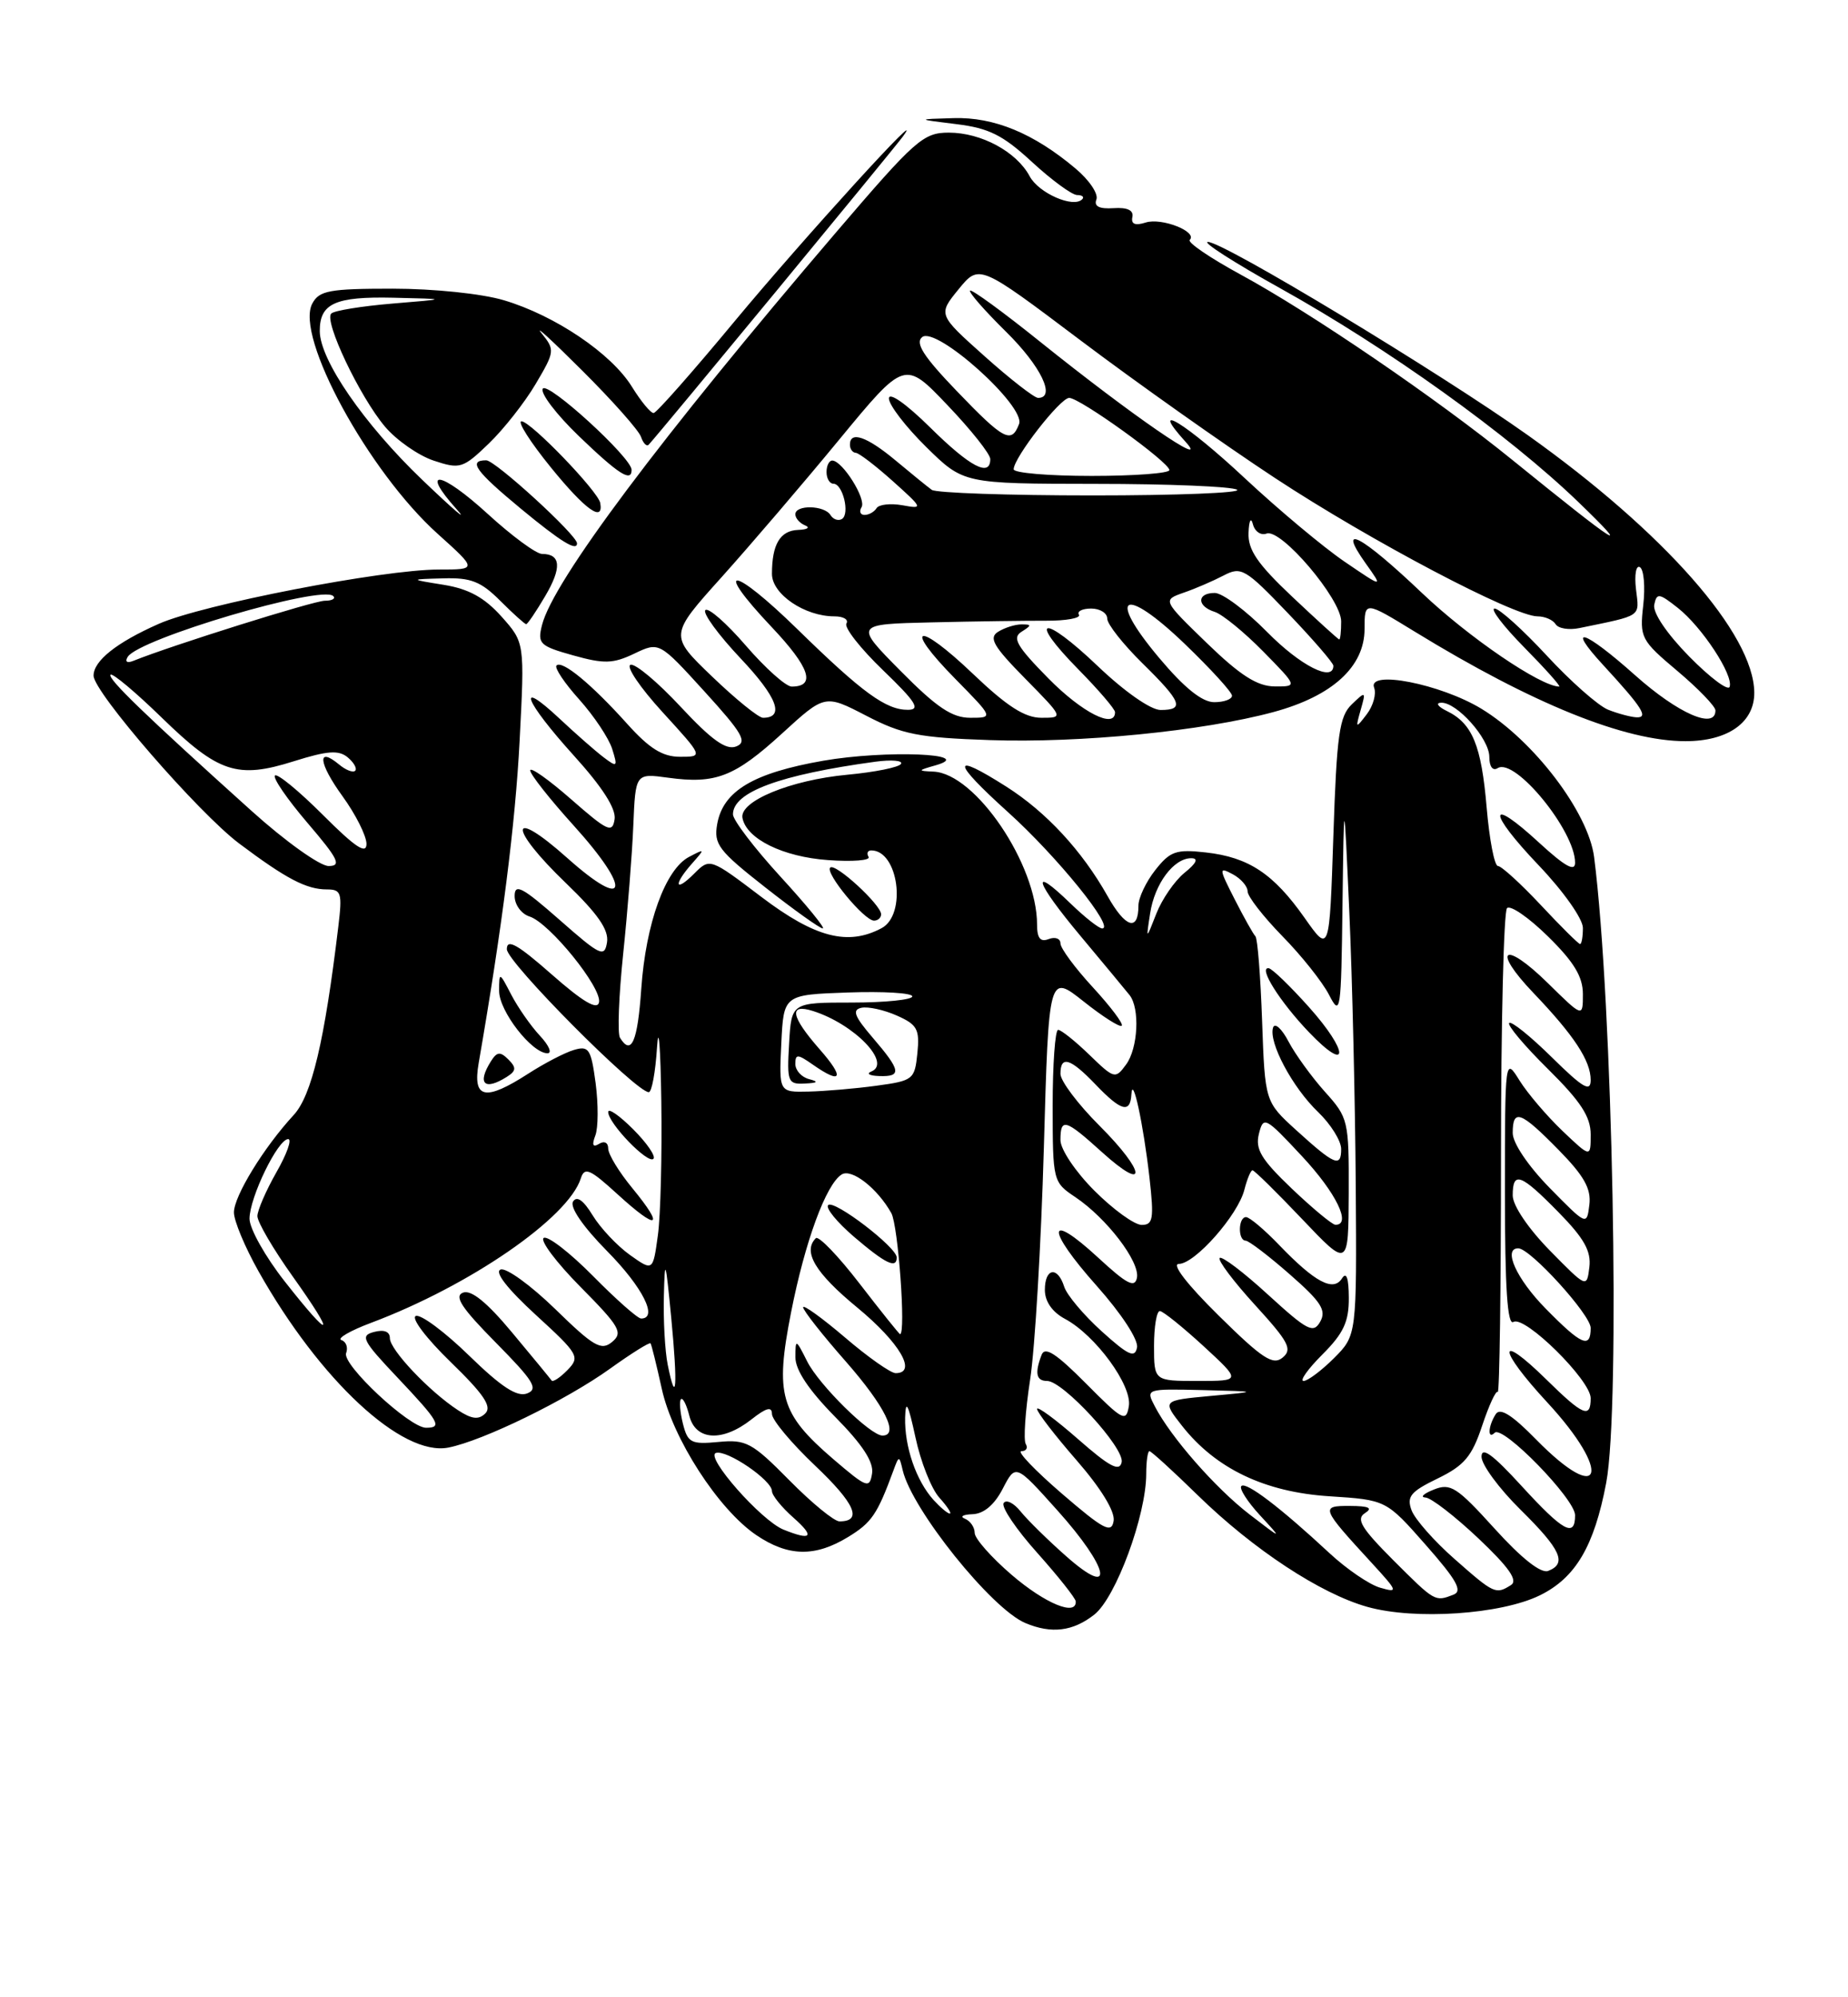 <?xml version="1.0" encoding="UTF-8" standalone="no"?>
<!DOCTYPE svg PUBLIC "-//W3C//DTD SVG 1.1//EN" "http://www.w3.org/Graphics/SVG/1.1/DTD/svg11.dtd" >
<svg xmlns="http://www.w3.org/2000/svg" xmlns:xlink="http://www.w3.org/1999/xlink" version="1.1" viewBox="0 0 237 256">
 <g >
 <path fill="currentColor"
d=" M 140.34 206.95 C 143.11 204.77 147.00 194.23 147.00 188.89 C 147.00 187.30 147.19 186.00 147.41 186.00 C 147.64 186.00 150.43 188.54 153.61 191.65 C 160.73 198.60 169.36 204.28 175.37 205.96 C 181.47 207.67 192.50 206.93 197.50 204.47 C 202.07 202.22 204.45 198.18 205.99 190.06 C 207.83 180.34 206.83 128.47 204.44 109.85 C 203.70 104.12 196.71 94.93 189.98 90.84 C 184.74 87.66 175.33 85.82 176.23 88.15 C 176.53 88.94 176.11 90.46 175.29 91.54 C 173.86 93.41 173.82 93.39 174.50 91.00 C 175.19 88.59 175.15 88.56 173.36 90.28 C 171.76 91.82 171.43 94.17 171.00 107.12 C 170.50 122.18 170.50 122.18 167.32 117.66 C 163.33 111.99 160.15 109.88 154.65 109.26 C 150.83 108.83 150.07 109.10 148.16 111.52 C 146.97 113.03 146.00 115.08 146.00 116.08 C 146.00 119.45 144.33 118.93 142.04 114.85 C 138.77 109.04 134.18 104.08 129.05 100.82 C 121.93 96.30 122.01 97.54 129.28 104.10 C 135.58 109.78 143.04 119.00 141.35 119.00 C 140.93 119.00 139.12 117.57 137.31 115.82 C 132.01 110.68 132.72 112.98 138.60 120.00 C 141.59 123.58 144.41 126.97 144.86 127.54 C 146.21 129.24 145.95 134.36 144.42 136.44 C 143.04 138.33 142.90 138.29 139.70 135.19 C 137.89 133.44 136.09 132.00 135.70 132.00 C 135.32 132.00 135.00 136.39 135.00 141.75 C 135.01 151.40 135.04 151.52 137.91 153.44 C 141.93 156.14 146.20 161.72 145.81 163.77 C 145.54 165.13 144.52 164.60 140.83 161.19 C 134.22 155.10 134.09 157.45 140.64 164.80 C 143.82 168.37 146.01 171.72 145.82 172.71 C 145.55 174.11 144.71 173.73 141.29 170.64 C 138.98 168.55 136.81 165.98 136.48 164.92 C 135.63 162.25 134.00 162.52 134.00 165.33 C 134.00 166.81 134.94 168.17 136.59 169.05 C 140.49 171.14 145.21 177.58 144.77 180.23 C 144.43 182.32 143.99 182.08 139.28 177.33 C 135.44 173.47 134.01 172.54 133.58 173.66 C 132.68 176.01 132.89 177.00 134.29 177.00 C 136.34 177.00 144.23 185.59 143.85 187.41 C 143.58 188.68 142.31 188.01 138.25 184.45 C 135.36 181.92 133.00 180.18 133.00 180.59 C 133.00 181.01 135.28 183.97 138.07 187.17 C 141.21 190.78 143.02 193.74 142.82 194.94 C 142.55 196.59 141.55 196.06 136.18 191.44 C 132.71 188.45 130.37 186.00 130.99 186.00 C 131.61 186.00 131.86 185.59 131.55 185.08 C 131.24 184.58 131.49 180.87 132.11 176.83 C 132.73 172.80 133.52 159.45 133.87 147.16 C 134.50 124.82 134.50 124.82 138.97 128.36 C 141.42 130.31 143.63 131.71 143.86 131.47 C 144.10 131.23 142.43 129.02 140.15 126.54 C 137.87 124.07 136.00 121.54 136.00 120.92 C 136.00 120.29 135.32 120.05 134.50 120.36 C 133.42 120.78 133.00 120.26 133.00 118.51 C 133.00 110.80 125.10 99.14 119.72 98.90 C 117.65 98.81 117.67 98.75 120.00 98.09 C 125.30 96.58 113.58 96.11 105.55 97.51 C 96.59 99.08 92.74 101.38 91.98 105.61 C 91.52 108.21 92.13 109.02 98.16 113.75 C 101.84 116.64 105.15 119.00 105.52 119.00 C 105.88 119.00 103.44 116.01 100.09 112.36 C 96.74 108.70 94.00 105.11 94.00 104.38 C 94.00 101.52 100.01 99.30 112.27 97.63 C 114.35 97.35 115.82 97.48 115.55 97.91 C 115.29 98.35 112.19 98.97 108.67 99.30 C 101.37 99.98 94.79 102.70 95.22 104.85 C 95.74 107.53 100.42 109.83 106.20 110.24 C 109.34 110.47 111.68 110.28 111.39 109.83 C 111.11 109.37 111.27 109.00 111.74 109.00 C 115.22 109.00 116.31 117.23 113.07 118.96 C 108.75 121.27 104.54 120.18 97.67 114.98 C 91.04 109.96 91.04 109.96 89.02 111.98 C 86.54 114.46 86.33 113.42 88.75 110.68 C 90.44 108.77 90.43 108.75 88.37 109.83 C 85.33 111.42 82.82 118.35 82.24 126.75 C 81.77 133.52 80.97 135.37 79.51 133.01 C 79.17 132.47 79.36 127.63 79.92 122.26 C 80.48 116.89 81.07 109.49 81.22 105.81 C 81.50 99.11 81.50 99.11 85.68 99.68 C 91.78 100.52 94.21 99.57 100.31 94.00 C 105.79 88.99 105.79 88.99 111.10 91.74 C 115.70 94.13 117.80 94.55 126.95 94.86 C 138.52 95.26 154.26 93.71 163.30 91.27 C 170.86 89.23 175.00 85.46 175.00 80.61 C 175.00 77.02 175.00 77.02 181.47 80.98 C 196.56 90.22 208.39 95.00 216.16 95.00 C 221.61 95.00 225.02 92.59 224.98 88.75 C 224.90 81.25 213.44 68.23 195.94 55.78 C 184.64 47.75 156.91 31.00 154.91 31.01 C 154.14 31.01 158.30 33.68 164.17 36.94 C 177.98 44.62 193.48 55.73 202.41 64.34 C 209.60 71.28 207.56 69.98 194.00 58.99 C 184.28 51.10 168.13 40.09 159.12 35.20 C 155.20 33.07 152.26 31.07 152.58 30.75 C 153.63 29.70 148.98 27.87 146.94 28.52 C 145.58 28.95 145.04 28.73 145.22 27.83 C 145.41 26.95 144.58 26.56 142.81 26.68 C 140.97 26.80 140.27 26.45 140.61 25.57 C 140.89 24.85 139.68 23.06 137.92 21.59 C 132.56 17.08 127.49 14.99 122.29 15.14 C 117.50 15.28 117.50 15.28 122.64 15.91 C 126.83 16.42 128.61 17.31 132.36 20.77 C 134.89 23.10 137.49 25.00 138.14 25.00 C 138.80 25.00 139.09 25.25 138.78 25.55 C 137.64 26.70 133.20 24.75 132.05 22.59 C 130.36 19.44 125.83 17.00 121.68 17.00 C 118.41 17.00 117.39 17.90 107.25 29.75 C 84.70 56.11 70.92 74.50 69.51 80.12 C 68.91 82.50 69.21 82.80 73.50 84.00 C 77.47 85.11 78.61 85.08 81.34 83.78 C 84.54 82.25 84.54 82.25 90.35 88.63 C 95.24 94.00 95.88 95.11 94.40 95.68 C 93.11 96.17 91.26 94.85 87.30 90.60 C 84.36 87.44 81.46 85.01 80.86 85.21 C 80.25 85.42 82.11 88.15 84.98 91.29 C 90.20 97.00 90.20 97.00 87.22 97.00 C 84.97 97.00 83.28 95.95 80.41 92.75 C 75.83 87.66 72.09 84.58 71.37 85.30 C 71.08 85.59 72.39 87.55 74.29 89.66 C 76.18 91.77 78.08 94.62 78.51 95.99 C 79.24 98.31 79.16 98.39 77.39 97.05 C 76.35 96.26 73.81 94.03 71.75 92.10 C 66.08 86.80 67.26 89.84 73.57 96.82 C 77.26 100.89 79.03 103.66 78.82 105.01 C 78.54 106.83 77.92 106.54 73.25 102.45 C 70.36 99.92 68.00 98.25 68.00 98.75 C 68.00 99.25 70.51 102.43 73.58 105.82 C 81.08 114.11 80.53 116.91 72.75 109.97 C 65.24 103.27 65.11 106.02 72.60 113.21 C 76.66 117.12 78.10 119.18 77.85 120.77 C 77.53 122.76 77.01 122.52 71.75 117.89 C 66.99 113.71 66.00 113.18 66.00 114.85 C 66.00 115.96 66.86 117.14 67.91 117.47 C 70.47 118.28 77.23 126.63 76.82 128.48 C 76.60 129.50 74.74 128.40 70.75 124.89 C 66.36 121.03 65.00 120.27 65.00 121.66 C 65.00 123.32 81.53 139.95 83.20 139.99 C 83.59 139.99 84.06 137.41 84.26 134.25 C 84.46 131.09 84.71 134.17 84.81 141.11 C 84.91 148.05 84.72 155.80 84.37 158.33 C 83.74 162.95 83.74 162.95 80.77 160.84 C 79.14 159.67 77.00 157.40 76.01 155.78 C 74.82 153.83 73.98 153.23 73.49 154.01 C 73.05 154.73 74.79 157.25 77.88 160.38 C 82.42 164.98 84.45 169.00 82.22 169.00 C 81.78 169.00 79.01 166.55 76.05 163.55 C 73.08 160.55 70.24 158.35 69.73 158.67 C 69.22 158.98 71.34 161.81 74.45 164.95 C 79.49 170.04 79.93 170.81 78.50 172.00 C 77.11 173.16 76.14 172.60 71.20 167.78 C 68.06 164.73 64.91 162.45 64.20 162.72 C 63.38 163.02 65.06 165.18 68.70 168.52 C 74.22 173.57 74.42 173.92 72.77 175.61 C 71.82 176.58 70.91 177.18 70.74 176.94 C 70.57 176.70 68.30 173.93 65.68 170.80 C 62.45 166.92 60.43 165.28 59.38 165.68 C 58.20 166.14 59.21 167.66 63.60 172.10 C 68.43 176.99 69.08 178.03 67.60 178.60 C 66.31 179.09 64.31 177.79 60.17 173.76 C 57.05 170.72 53.97 168.43 53.33 168.67 C 52.68 168.92 54.67 171.54 57.78 174.56 C 62.01 178.66 63.12 180.28 62.25 181.15 C 61.39 182.01 60.51 181.91 58.71 180.73 C 55.02 178.31 50.00 173.00 50.00 171.52 C 50.00 170.67 49.26 170.38 47.97 170.72 C 46.16 171.19 46.47 171.81 50.97 176.56 C 56.34 182.24 56.77 183.00 54.64 183.00 C 52.52 183.00 43.83 174.89 44.39 173.43 C 44.66 172.71 44.39 171.96 43.78 171.76 C 43.18 171.56 44.89 170.56 47.59 169.55 C 60.24 164.80 72.88 156.10 74.49 151.03 C 74.97 149.53 75.65 149.83 79.23 153.10 C 84.37 157.79 85.30 157.41 81.12 152.32 C 79.40 150.24 78.00 147.95 78.00 147.21 C 78.00 146.45 77.50 146.19 76.83 146.61 C 76.03 147.10 75.88 146.77 76.35 145.54 C 76.73 144.55 76.74 141.54 76.39 138.85 C 75.80 134.45 75.52 134.01 73.62 134.57 C 72.45 134.91 69.82 136.28 67.77 137.60 C 62.20 141.19 60.59 140.85 61.39 136.25 C 64.40 118.87 66.09 105.59 66.64 94.93 C 67.29 82.36 67.29 82.36 64.31 79.02 C 62.13 76.59 60.12 75.48 56.91 74.96 C 52.50 74.25 52.50 74.25 56.83 74.13 C 60.39 74.02 61.68 74.53 64.15 77.00 C 65.80 78.65 67.30 80.00 67.48 80.00 C 67.66 80.00 68.75 78.39 69.91 76.42 C 72.07 72.77 71.94 71.00 69.52 71.00 C 68.77 71.00 65.63 68.69 62.55 65.87 C 56.51 60.35 53.77 59.93 58.55 65.26 C 60.15 67.04 58.17 65.35 54.15 61.50 C 46.70 54.37 41.03 46.15 41.01 42.45 C 40.99 38.89 42.98 37.99 50.45 38.16 C 57.50 38.32 57.50 38.32 50.33 38.91 C 46.39 39.24 42.85 39.81 42.48 40.19 C 41.52 41.15 46.14 50.86 49.37 54.68 C 50.85 56.43 53.67 58.39 55.62 59.04 C 59.00 60.16 59.36 60.05 62.68 56.86 C 64.60 55.01 67.31 51.57 68.70 49.21 C 71.16 45.05 71.18 44.85 69.45 42.71 C 68.46 41.49 70.81 43.65 74.67 47.50 C 78.54 51.35 81.93 55.17 82.21 56.00 C 82.49 56.83 82.94 57.27 83.19 57.00 C 84.56 55.54 114.55 19.19 115.79 17.50 C 119.29 12.72 103.05 30.54 94.21 41.18 C 88.87 47.62 84.20 52.91 83.83 52.94 C 83.46 52.97 82.21 51.46 81.04 49.57 C 78.41 45.31 71.18 40.43 64.61 38.48 C 61.78 37.64 55.63 37.00 50.35 37.00 C 42.24 37.00 40.94 37.24 40.05 38.91 C 37.80 43.10 47.25 60.45 56.14 68.43 C 61.22 73.00 61.22 73.00 56.26 73.00 C 49.09 73.00 25.96 77.48 20.36 79.96 C 14.95 82.35 12.00 84.70 12.00 86.60 C 12.00 88.70 25.45 104.19 30.68 108.12 C 36.69 112.63 39.30 114.00 41.92 114.00 C 43.77 114.00 43.91 114.44 43.39 118.75 C 41.62 133.47 39.97 140.42 37.66 142.92 C 33.83 147.07 30.00 153.31 30.00 155.40 C 30.00 156.47 31.41 159.85 33.14 162.92 C 41.02 176.92 51.56 186.71 57.50 185.54 C 61.94 184.67 72.64 179.45 78.26 175.41 C 80.98 173.46 83.30 172.01 83.43 172.18 C 83.56 172.36 84.20 174.97 84.87 178.00 C 86.27 184.39 92.11 193.44 96.98 196.75 C 101.07 199.52 104.51 199.60 108.77 197.00 C 111.79 195.16 112.51 194.10 114.57 188.50 C 115.29 186.54 115.32 186.54 115.77 188.45 C 116.95 193.49 127.16 206.21 131.50 208.03 C 134.85 209.44 137.60 209.10 140.34 206.95 Z  M 81.20 144.74 C 79.44 142.98 78.00 141.98 78.00 142.53 C 78.00 143.97 83.09 149.24 83.80 148.53 C 84.13 148.20 82.96 146.50 81.20 144.74 Z  M 64.99 138.03 C 66.21 137.26 66.24 136.84 65.20 135.80 C 64.16 134.76 63.74 134.79 62.97 136.01 C 61.15 138.89 62.11 139.85 64.99 138.03 Z  M 69.24 132.75 C 68.08 131.51 66.43 129.15 65.57 127.50 C 64.04 124.55 64.01 124.54 64.01 127.01 C 64.00 129.59 68.20 135.00 70.21 135.00 C 70.84 135.00 70.40 133.99 69.24 132.75 Z  M 113.00 117.19 C 113.00 115.97 107.11 110.56 106.47 111.20 C 105.78 111.88 110.84 118.00 112.09 118.00 C 112.59 118.00 113.00 117.63 113.00 117.19 Z  M 74.00 69.64 C 74.00 68.59 63.51 59.00 62.36 59.00 C 59.98 59.00 60.97 60.38 66.81 65.21 C 71.91 69.42 74.00 70.72 74.00 69.64 Z  M 76.98 64.47 C 76.71 62.98 68.06 54.00 66.88 54.00 C 66.31 54.00 68.01 56.67 70.67 59.94 C 75.06 65.34 77.43 67.04 76.98 64.47 Z  M 81.00 60.22 C 81.00 58.66 70.22 48.83 69.61 49.82 C 69.26 50.38 71.35 53.12 74.24 55.90 C 79.33 60.79 81.00 61.86 81.00 60.22 Z  M 129.75 201.86 C 127.14 199.62 125.00 197.20 125.00 196.48 C 125.00 195.76 124.44 194.94 123.75 194.66 C 123.06 194.38 123.50 194.12 124.72 194.08 C 126.17 194.03 127.53 192.88 128.60 190.81 C 130.25 187.62 130.25 187.62 135.58 193.56 C 142.30 201.03 143.10 205.09 136.75 199.48 C 134.41 197.42 131.78 194.83 130.89 193.73 C 130.01 192.63 129.03 192.15 128.71 192.66 C 128.40 193.17 130.34 196.04 133.03 199.04 C 135.71 202.04 137.93 204.84 137.96 205.25 C 138.07 207.20 134.04 205.54 129.75 201.86 Z  M 178.65 199.94 C 174.59 195.87 173.88 194.69 175.04 193.95 C 176.10 193.28 175.57 193.03 173.13 193.02 C 169.30 193.00 169.39 193.23 175.95 200.36 C 179.28 203.99 179.35 204.18 177.00 203.50 C 175.62 203.11 172.70 201.11 170.50 199.07 C 164.21 193.22 159.80 189.87 159.20 190.47 C 158.89 190.77 159.96 192.45 161.57 194.20 C 164.50 197.37 164.50 197.37 160.24 194.10 C 155.87 190.73 150.16 184.22 148.10 180.25 C 146.93 178.01 146.96 178.00 154.21 178.17 C 161.50 178.35 161.50 178.35 155.27 178.92 C 149.04 179.50 149.04 179.50 151.59 182.75 C 155.91 188.24 162.20 191.25 170.49 191.78 C 177.77 192.25 177.77 192.25 182.86 198.03 C 186.85 202.56 187.61 203.94 186.39 204.40 C 184.02 205.31 184.05 205.33 178.65 199.94 Z  M 186.55 199.83 C 183.94 197.54 181.46 194.73 181.03 193.58 C 180.38 191.82 180.89 191.19 184.38 189.50 C 187.79 187.84 188.77 186.68 190.08 182.74 C 190.95 180.13 191.85 178.18 192.08 178.41 C 192.31 178.64 192.50 164.96 192.50 148.00 C 192.50 131.04 192.85 116.82 193.27 116.40 C 193.69 115.97 196.06 117.60 198.52 120.02 C 201.85 123.29 203.00 125.18 203.00 127.42 C 203.00 130.42 203.00 130.42 198.52 126.02 C 192.87 120.47 191.22 121.58 196.66 127.27 C 201.88 132.73 204.00 135.96 204.00 138.43 C 204.00 140.03 203.02 139.46 199.02 135.52 C 196.29 132.83 193.82 130.84 193.55 131.12 C 193.27 131.39 195.51 134.05 198.52 137.02 C 202.72 141.17 204.00 143.13 204.00 145.41 C 204.00 148.39 204.00 148.39 200.38 144.95 C 198.39 143.05 195.91 140.15 194.88 138.50 C 193.01 135.50 193.01 135.50 193.00 152.81 C 193.00 165.08 193.32 169.92 194.09 169.44 C 195.53 168.55 204.00 176.90 204.00 179.21 C 204.00 181.86 203.03 181.45 198.31 176.81 C 191.94 170.56 192.05 172.86 198.45 179.77 C 206.81 188.81 205.50 193.16 197.01 184.51 C 193.89 181.33 192.37 180.38 191.82 181.26 C 190.84 182.79 190.75 184.58 191.69 183.64 C 192.72 182.62 202.00 192.13 202.00 194.21 C 202.00 197.14 200.48 196.30 195.10 190.42 C 191.44 186.42 190.00 185.37 190.00 186.71 C 190.00 187.73 192.25 190.79 195.00 193.50 C 200.20 198.63 201.00 200.40 198.54 201.35 C 197.61 201.70 195.12 199.73 191.68 195.93 C 186.85 190.60 186.02 190.06 183.89 190.92 C 182.57 191.44 182.09 191.90 182.81 191.94 C 183.53 191.97 186.58 194.33 189.59 197.17 C 193.53 200.90 194.70 202.57 193.78 203.16 C 191.83 204.39 191.62 204.30 186.55 199.83 Z  M 100.47 196.05 C 97.61 194.89 90.40 186.70 91.81 186.23 C 93.20 185.77 99.00 189.72 99.00 191.12 C 99.00 191.65 100.24 193.19 101.75 194.52 C 104.55 196.99 104.10 197.52 100.47 196.05 Z  M 101.22 189.72 C 96.45 184.89 95.68 184.48 92.14 184.82 C 88.63 185.15 88.20 184.93 87.58 182.47 C 87.21 180.98 87.10 179.57 87.33 179.34 C 87.57 179.10 88.05 180.05 88.40 181.45 C 89.20 184.65 92.64 184.86 96.37 181.93 C 98.27 180.43 99.00 180.24 99.00 181.23 C 99.00 181.99 101.49 184.97 104.53 187.85 C 109.66 192.71 110.66 195.00 107.66 195.00 C 106.98 195.00 104.09 192.63 101.22 189.72 Z  M 119.72 192.25 C 117.49 189.78 115.99 185.42 116.08 181.68 C 116.15 179.30 116.47 179.93 117.40 184.21 C 118.07 187.36 119.45 190.84 120.47 191.96 C 121.48 193.08 122.08 194.00 121.81 194.00 C 121.53 194.00 120.60 193.21 119.72 192.25 Z  M 106.89 187.04 C 100.06 181.18 99.37 178.80 101.45 168.22 C 103.24 159.12 105.94 151.77 107.95 150.53 C 109.23 149.74 112.53 152.31 114.31 155.49 C 115.19 157.07 116.20 171.00 115.43 171.00 C 115.32 171.00 112.99 168.09 110.25 164.54 C 107.51 160.98 104.98 158.36 104.63 158.70 C 102.91 160.42 104.54 163.15 109.95 167.60 C 115.39 172.09 117.68 176.00 114.86 176.00 C 114.23 176.00 111.30 173.94 108.36 171.42 C 105.41 168.91 103.00 167.17 103.00 167.56 C 103.00 167.96 105.47 171.10 108.50 174.54 C 113.49 180.23 115.35 184.00 113.17 184.00 C 111.62 184.00 105.04 177.52 103.52 174.50 C 102.06 171.59 102.01 171.58 102.01 173.97 C 102.00 175.60 103.73 178.18 107.09 181.59 C 110.62 185.16 112.07 187.39 111.84 188.86 C 111.52 190.84 111.17 190.70 106.89 187.04 Z  M 115.00 161.17 C 115.00 159.86 106.95 153.72 106.21 154.46 C 105.84 154.82 107.34 156.65 109.52 158.52 C 113.56 161.97 115.00 162.67 115.00 161.17 Z  M 85.63 174.91 C 85.28 173.17 85.06 169.22 85.14 166.12 C 85.26 161.10 85.36 161.41 86.09 168.97 C 86.93 177.74 86.73 180.39 85.63 174.91 Z  M 148.00 172.50 C 148.00 170.03 148.34 168.02 148.75 168.04 C 149.16 168.06 151.68 170.09 154.35 172.54 C 159.19 177.00 159.19 177.00 153.60 177.00 C 148.00 177.00 148.00 177.00 148.00 172.50 Z  M 169.60 173.60 C 172.30 170.90 173.00 169.41 172.98 166.35 C 172.97 163.82 172.68 162.96 172.11 163.85 C 171.00 165.61 168.65 164.36 164.05 159.58 C 162.16 157.61 160.25 156.00 159.80 156.00 C 158.79 156.00 158.73 158.99 159.75 159.02 C 160.16 159.03 162.71 160.97 165.40 163.33 C 169.42 166.84 170.13 167.94 169.32 169.39 C 168.44 170.96 167.70 170.58 162.63 165.95 C 159.50 163.08 156.70 160.96 156.42 161.24 C 156.15 161.52 158.18 164.23 160.95 167.26 C 165.27 171.99 165.78 172.94 164.50 174.00 C 163.25 175.04 161.90 174.15 156.29 168.62 C 152.25 164.64 150.21 162.00 151.18 162.00 C 153.24 162.00 158.78 155.73 159.59 152.48 C 159.94 151.12 160.40 150.00 160.63 150.00 C 160.86 150.00 163.72 152.81 166.99 156.25 C 172.93 162.50 172.93 162.50 172.97 152.93 C 173.00 143.62 172.92 143.27 169.91 139.93 C 168.22 138.04 166.12 135.15 165.25 133.50 C 164.39 131.85 163.49 131.04 163.27 131.70 C 162.65 133.56 165.75 139.39 169.05 142.54 C 170.67 144.10 172.00 146.23 172.00 147.27 C 172.00 149.69 171.16 149.33 166.24 144.86 C 162.23 141.21 162.23 141.21 161.86 130.86 C 161.66 125.16 161.28 120.28 161.00 120.00 C 160.72 119.72 159.53 117.59 158.34 115.26 C 156.31 111.28 156.29 111.09 158.09 112.05 C 159.14 112.61 160.00 113.60 160.00 114.25 C 160.00 114.90 162.00 117.47 164.44 119.97 C 166.89 122.46 169.59 125.85 170.44 127.50 C 171.91 130.35 172.00 129.78 172.17 116.00 C 172.36 101.50 172.36 101.50 173.05 117.00 C 173.43 125.53 173.79 141.20 173.87 151.83 C 174.00 171.15 174.00 171.15 171.08 174.08 C 169.47 175.68 167.71 177.00 167.18 177.00 C 166.64 177.00 167.73 175.47 169.60 173.60 Z  M 167.85 129.06 C 165.46 126.39 163.15 124.16 162.71 124.10 C 161.32 123.92 164.13 128.39 167.86 132.29 C 173.05 137.72 173.04 134.85 167.85 129.06 Z  M 198.21 167.71 C 194.48 163.92 192.71 160.00 194.71 160.00 C 196.25 160.00 204.00 168.52 204.00 170.21 C 204.00 172.92 202.82 172.41 198.21 167.71 Z  M 36.52 164.25 C 34.03 161.09 32.00 157.47 32.00 156.21 C 32.00 153.49 35.64 146.00 36.96 146.00 C 37.47 146.00 36.79 147.91 35.45 150.25 C 34.12 152.59 33.02 155.12 33.01 155.87 C 33.01 156.63 35.05 160.12 37.55 163.62 C 43.22 171.57 42.57 171.96 36.52 164.25 Z  M 198.75 160.27 C 195.97 157.43 194.00 154.51 194.00 153.22 C 194.00 150.05 195.02 150.43 199.87 155.37 C 203.16 158.72 204.08 160.36 203.83 162.42 C 203.50 165.10 203.49 165.09 198.75 160.27 Z  M 140.37 152.63 C 137.94 150.21 136.00 147.32 136.00 146.13 C 136.00 143.24 136.61 143.41 141.32 147.67 C 147.21 152.99 146.97 150.25 141.03 144.31 C 138.26 141.55 136.00 138.55 136.00 137.64 C 136.00 135.24 137.26 135.62 140.50 139.00 C 143.78 142.43 144.96 142.75 145.10 140.25 C 145.25 137.66 146.63 144.05 147.42 150.97 C 148.01 156.22 147.88 157.00 146.42 157.00 C 145.49 157.00 142.77 155.03 140.37 152.63 Z  M 165.67 152.35 C 161.74 148.60 160.96 147.30 161.45 145.33 C 162.03 143.02 162.25 143.13 166.99 148.21 C 171.37 152.90 173.38 157.04 171.25 156.98 C 170.84 156.96 168.33 154.88 165.67 152.35 Z  M 198.75 152.27 C 195.97 149.43 194.00 146.51 194.00 145.22 C 194.00 142.05 195.02 142.43 199.87 147.37 C 203.16 150.72 204.08 152.36 203.83 154.42 C 203.50 157.10 203.49 157.09 198.75 152.27 Z  M 100.20 133.75 C 100.50 127.50 100.50 127.50 108.75 127.21 C 113.29 127.05 117.00 127.27 117.00 127.71 C 117.00 128.14 113.52 128.50 109.25 128.50 C 101.50 128.50 101.50 128.50 101.20 133.75 C 100.91 138.68 101.04 138.99 103.20 138.88 C 104.89 138.80 105.04 138.65 103.75 138.31 C 102.79 138.06 102.00 137.19 102.00 136.37 C 102.00 135.08 102.29 135.09 104.22 136.44 C 107.97 139.07 108.37 138.18 105.10 134.47 C 101.41 130.26 101.12 128.59 104.25 129.58 C 109.57 131.26 114.40 136.27 111.74 137.34 C 111.06 137.62 111.51 137.88 112.75 137.92 C 115.68 138.02 115.55 137.23 111.92 133.00 C 109.56 130.25 109.25 129.43 110.48 129.17 C 111.33 128.99 113.38 129.44 115.02 130.17 C 117.64 131.33 117.96 131.92 117.65 135.00 C 117.31 138.37 117.11 138.52 112.40 139.16 C 109.70 139.53 105.79 139.86 103.70 139.91 C 99.90 140.00 99.90 140.00 100.20 133.75 Z  M 197.60 116.00 C 195.02 113.25 192.55 111.00 192.11 111.00 C 191.66 111.00 191.01 107.63 190.66 103.51 C 189.98 95.52 188.83 92.73 185.55 91.13 C 184.42 90.58 184.08 90.10 184.80 90.07 C 186.80 89.96 191.00 94.66 191.00 97.01 C 191.00 98.27 191.44 98.85 192.08 98.45 C 194.30 97.08 202.00 106.49 202.00 110.58 C 202.00 111.78 200.70 111.05 197.42 108.04 C 190.77 101.91 190.71 103.97 197.34 110.92 C 200.49 114.22 203.00 117.77 203.00 118.93 C 203.00 120.07 202.84 121.00 202.64 121.00 C 202.44 121.00 200.17 118.75 197.60 116.00 Z  M 147.50 117.07 C 148.08 113.27 150.52 110.00 152.77 110.00 C 153.74 110.00 153.45 110.63 151.91 111.87 C 150.64 112.90 149.01 115.27 148.29 117.12 C 146.97 120.50 146.97 120.50 147.50 117.07 Z  M 32.31 103.98 C 18.66 91.70 13.73 86.94 14.18 86.48 C 14.43 86.24 17.38 88.71 20.74 91.98 C 28.03 99.07 30.43 99.86 37.69 97.57 C 41.99 96.22 43.43 96.11 44.59 97.07 C 45.39 97.74 45.82 98.51 45.55 98.79 C 45.27 99.06 44.35 98.71 43.50 98.00 C 40.61 95.60 40.84 97.80 43.93 102.06 C 45.62 104.39 47.00 107.14 47.00 108.17 C 47.00 109.56 45.55 108.59 41.41 104.45 C 38.33 101.37 35.56 99.10 35.26 99.40 C 34.96 99.70 36.84 102.44 39.44 105.48 C 43.41 110.12 43.83 111.00 42.14 111.00 C 41.03 111.00 36.60 107.84 32.31 103.98 Z  M 91.33 86.72 C 85.83 81.44 85.83 81.44 92.55 73.97 C 96.24 69.86 103.03 61.93 107.64 56.33 C 116.02 46.17 116.02 46.17 121.51 51.93 C 124.53 55.09 127.00 58.20 127.00 58.84 C 127.00 61.21 124.41 59.85 119.28 54.78 C 116.23 51.77 114.00 50.20 114.00 51.07 C 114.00 51.90 116.15 54.70 118.78 57.29 C 123.57 62.00 123.57 62.00 140.53 62.02 C 149.87 62.02 158.02 62.36 158.65 62.77 C 159.28 63.17 150.95 63.50 140.15 63.50 C 129.34 63.50 120.05 63.18 119.50 62.79 C 118.95 62.39 116.87 60.70 114.87 59.03 C 111.18 55.95 109.00 55.19 109.00 57.00 C 109.00 57.55 109.34 58.02 109.75 58.04 C 110.16 58.06 112.30 59.70 114.50 61.67 C 118.39 65.16 118.42 65.25 115.73 64.76 C 114.20 64.49 112.71 64.66 112.42 65.13 C 112.12 65.61 111.43 66.00 110.88 66.00 C 110.33 66.00 110.16 65.55 110.49 65.01 C 111.13 63.98 108.07 59.09 106.75 59.03 C 106.34 59.01 106.00 59.67 106.00 60.50 C 106.00 61.33 106.40 62.00 106.88 62.00 C 108.09 62.00 109.02 65.87 107.98 66.52 C 107.51 66.80 106.86 66.58 106.51 66.02 C 105.73 64.75 102.00 64.67 102.00 65.92 C 102.00 66.42 102.56 67.06 103.25 67.34 C 103.94 67.62 103.54 67.88 102.36 67.92 C 100.05 68.01 99.00 69.76 99.00 73.56 C 99.00 76.15 103.19 79.00 107.01 79.00 C 108.17 79.00 108.86 79.41 108.55 79.92 C 108.24 80.43 110.35 83.12 113.24 85.90 C 117.44 89.94 118.09 90.96 116.47 90.98 C 113.65 91.01 110.62 88.81 102.28 80.66 C 93.90 72.47 91.29 72.26 98.98 80.39 C 103.86 85.55 104.68 88.00 101.53 88.00 C 100.79 88.00 98.15 85.64 95.66 82.76 C 93.18 79.88 90.84 77.83 90.46 78.20 C 90.09 78.58 92.12 81.36 94.98 84.39 C 99.68 89.36 100.68 92.00 97.85 92.00 C 97.29 92.00 94.35 89.62 91.33 86.72 Z  M 115.50 86.00 C 109.56 80.00 109.56 80.00 119.53 79.77 C 125.01 79.64 131.61 79.55 134.18 79.56 C 136.75 79.57 138.64 79.22 138.37 78.79 C 138.10 78.35 138.81 78.00 139.94 78.00 C 141.07 78.00 142.00 78.58 142.00 79.29 C 142.00 80.00 144.03 82.57 146.50 85.00 C 151.55 89.96 151.96 91.00 148.84 91.00 C 147.58 91.00 144.22 88.65 140.79 85.38 C 133.74 78.65 131.62 79.01 138.31 85.81 C 140.89 88.43 143.00 90.89 143.00 91.28 C 143.00 93.48 138.79 91.35 134.46 86.96 C 130.40 82.84 129.77 81.75 131.00 80.98 C 132.33 80.14 132.33 80.03 131.00 80.03 C 130.18 80.03 128.83 80.46 128.00 80.98 C 126.77 81.75 127.40 82.84 131.46 86.96 C 136.42 92.00 136.42 92.00 133.55 92.00 C 131.43 92.00 129.14 90.53 124.79 86.38 C 117.61 79.53 115.68 80.07 122.52 87.02 C 127.42 92.00 127.42 92.00 124.43 92.00 C 122.10 92.00 120.13 90.68 115.50 86.00 Z  M 206.22 90.96 C 204.96 90.45 201.42 87.33 198.36 84.02 C 195.29 80.71 192.29 78.00 191.68 78.00 C 191.07 78.00 192.79 80.25 195.50 83.00 C 198.21 85.75 200.22 88.00 199.96 88.00 C 197.56 87.97 188.40 81.73 182.40 76.04 C 174.56 68.58 171.36 66.89 175.13 72.19 C 177.40 75.37 177.40 75.37 172.45 72.00 C 169.73 70.15 163.98 65.34 159.67 61.32 C 152.11 54.25 147.11 51.20 152.08 56.67 C 155.30 60.23 145.17 53.25 133.40 43.81 C 128.66 40.00 124.61 37.05 124.41 37.25 C 124.21 37.46 126.29 39.83 129.02 42.52 C 133.49 46.92 135.46 51.00 133.13 51.00 C 132.65 51.00 129.56 48.60 126.27 45.66 C 120.29 40.32 120.29 40.32 122.93 37.08 C 125.58 33.84 125.58 33.84 138.54 43.60 C 145.67 48.97 156.90 56.92 163.50 61.26 C 175.77 69.33 194.14 79.00 197.18 79.00 C 198.12 79.00 199.16 79.45 199.50 80.00 C 199.84 80.56 201.22 80.78 202.56 80.50 C 210.70 78.82 210.24 79.14 209.81 75.52 C 209.59 73.66 209.82 72.39 210.32 72.70 C 210.82 73.01 211.01 75.21 210.74 77.58 C 210.27 81.74 210.44 82.06 215.13 86.01 C 217.81 88.27 220.00 90.54 220.00 91.06 C 220.00 93.56 215.21 91.46 209.70 86.55 C 203.14 80.70 200.71 79.94 205.62 85.26 C 210.62 90.69 211.47 92.01 209.87 91.94 C 209.12 91.90 207.47 91.46 206.22 90.96 Z  M 148.67 84.34 C 141.84 76.22 144.08 74.98 151.94 82.53 C 155.27 85.73 158.00 88.72 158.00 89.17 C 158.00 89.63 156.97 90.00 155.72 90.00 C 154.17 90.00 151.90 88.18 148.67 84.34 Z  M 216.64 84.15 C 213.78 81.24 211.95 78.54 212.15 77.52 C 212.47 75.97 212.76 76.01 215.18 77.92 C 218.27 80.36 222.33 86.52 221.82 88.03 C 221.63 88.60 219.30 86.85 216.64 84.15 Z  M 154.79 82.44 C 149.09 76.92 149.09 76.92 151.79 75.97 C 153.28 75.46 155.59 74.46 156.91 73.77 C 159.18 72.58 159.69 72.87 165.16 78.58 C 168.37 81.93 171.00 84.97 171.00 85.33 C 171.00 87.48 166.75 85.32 162.50 81.00 C 159.79 78.25 156.77 76.00 155.79 76.00 C 153.47 76.00 153.47 77.70 155.79 78.43 C 156.78 78.75 159.57 81.03 162.00 83.50 C 166.42 88.00 166.42 88.00 163.46 87.98 C 161.24 87.96 159.07 86.58 154.79 82.44 Z  M 16.38 84.19 C 17.82 81.87 41.27 74.94 42.74 76.40 C 43.07 76.73 42.58 77.00 41.65 77.00 C 40.25 77.00 21.93 82.75 17.11 84.70 C 16.29 85.03 15.99 84.82 16.38 84.19 Z  M 165.75 76.51 C 161.26 72.28 160.03 70.47 160.12 68.29 C 160.18 66.71 160.43 66.23 160.68 67.19 C 160.92 68.13 161.71 68.66 162.43 68.39 C 164.27 67.68 172.00 76.77 172.00 79.64 C 172.00 80.94 171.89 81.98 171.75 81.96 C 171.61 81.94 168.91 79.49 165.75 76.51 Z  M 130.00 60.15 C 130.00 58.67 135.97 51.00 137.12 51.00 C 138.50 51.00 149.93 59.23 149.97 60.25 C 149.99 60.66 145.50 61.00 140.00 61.00 C 134.50 61.00 130.00 60.62 130.00 60.15 Z  M 122.69 50.11 C 118.43 45.68 117.34 43.97 118.26 43.21 C 120.05 41.74 131.57 52.07 130.69 54.35 C 129.71 56.92 128.74 56.41 122.69 50.11 Z "/>
</g>
</svg>